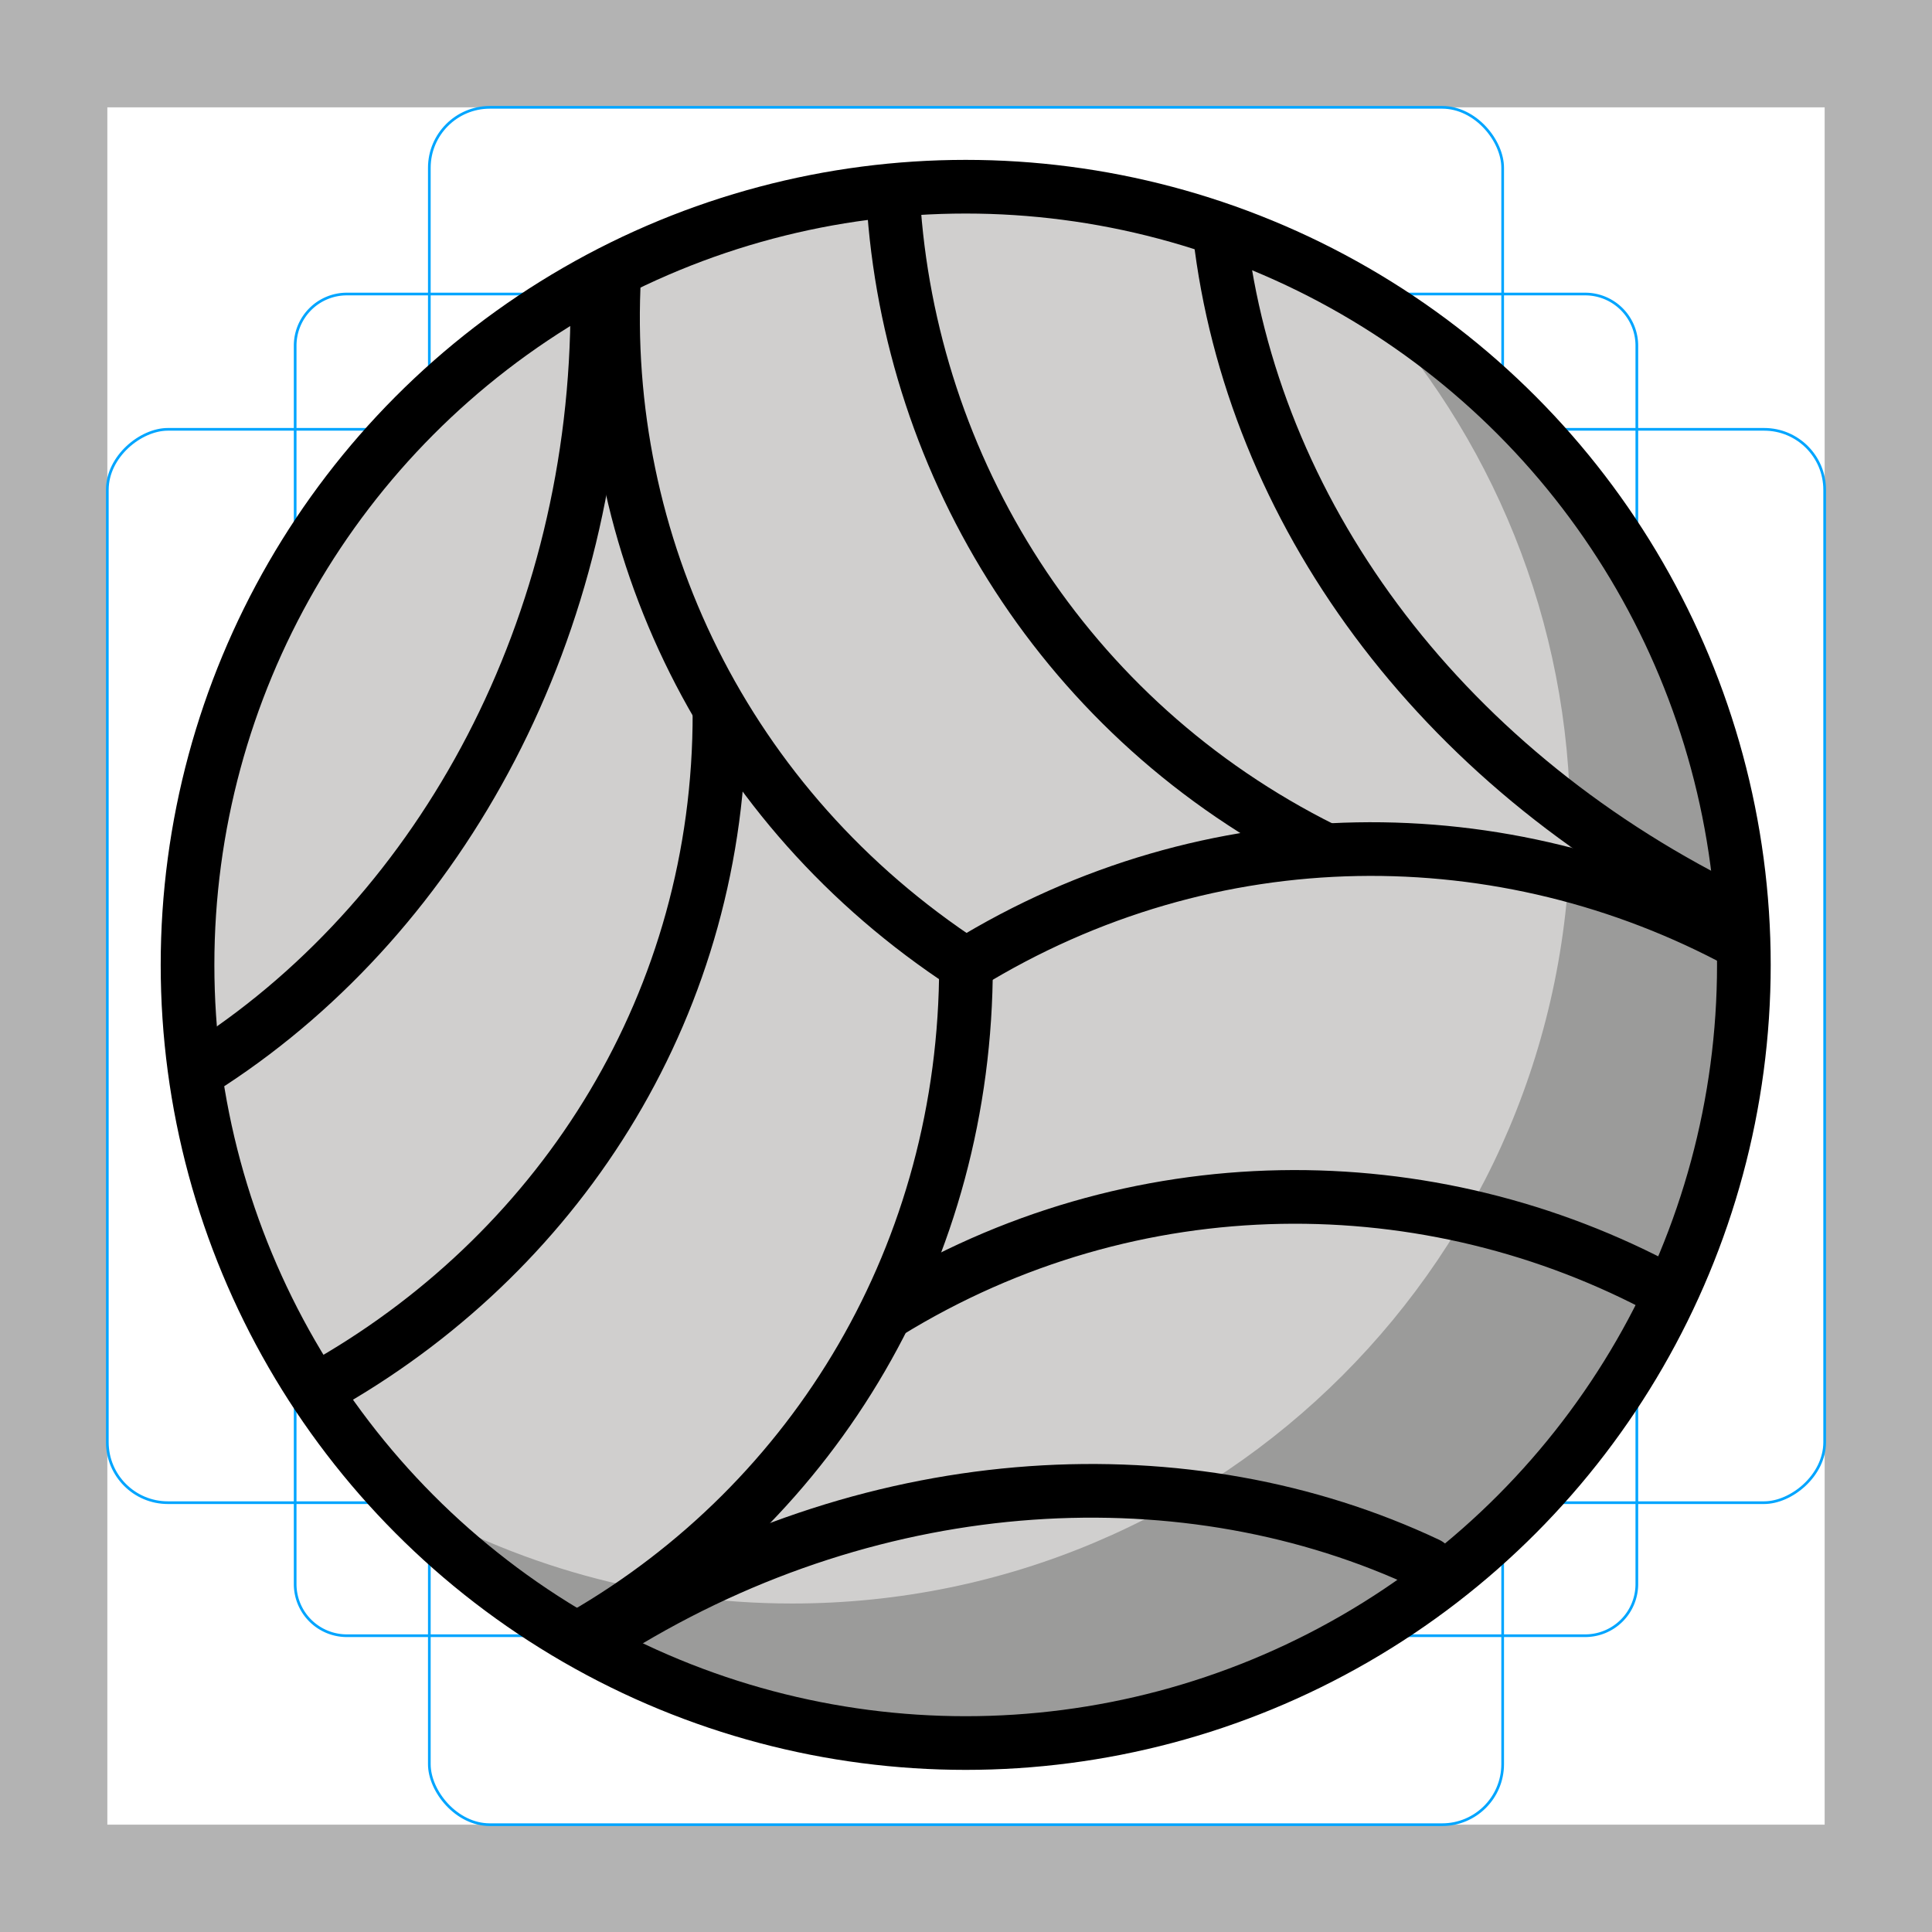 <svg id="emoji" viewBox="0 0 72 72" xmlns="http://www.w3.org/2000/svg">
  <g id="grid">
    <path fill="#b3b3b3" d="M68,4V68H4V4H68m4-4H0V72H72V0Z"/>
    <path fill="none" stroke="#00a5ff" stroke-miterlimit="10" stroke-width="0.1" d="M12.923,10.958H59.077A1.923,1.923,0,0,1,61,12.881V59.035a1.923,1.923,0,0,1-1.923,1.923H12.923A1.923,1.923,0,0,1,11,59.035V12.881A1.923,1.923,0,0,1,12.923,10.958Z"/>
    <rect x="16" y="4" rx="2.254" width="40" height="64" fill="none" stroke="#00a5ff" stroke-miterlimit="10" stroke-width="0.1"/>
    <rect x="16" y="4" rx="2.254" width="40" height="64" transform="translate(72) rotate(90)" fill="none" stroke="#00a5ff" stroke-miterlimit="10" stroke-width="0.1"/>
    <circle cx="36" cy="36" r="29" fill="none" stroke="#00a5ff" stroke-miterlimit="10" stroke-width="0.1"/>
  </g>
  <g id="color">
    <circle cx="35.989" cy="35.958" r="29" fill="#D0CFCE" stroke="none"/>
    <path fill="#9B9B9A" stroke="none" d="M50.738,10.998c4.825,5.179,7.782,12.122,7.782,19.76c0,16.016-12.984,29-29,29 c-5.352,0-10.361-1.456-14.665-3.984C20.145,61.419,27.653,64.958,36,64.958c16.016,0,29-12.984,29-29 C65,25.327,59.269,16.047,50.738,10.998z"/>
  </g>
  <g id="hair"/>
  <g id="skin"/>
  <g id="skin-shadow"/>
  <g id="line">
    <path fill="none" stroke="#000000" stroke-linecap="round" stroke-linejoin="round" stroke-miterlimit="10" stroke-width="2" d="M36,35.958c0,10.722-5.604,19.99-14.292,24.999"/>
    <path fill="none" stroke="#000000" stroke-linecap="round" stroke-linejoin="round" stroke-miterlimit="10" stroke-width="2" d="M36,35.958c-8.999-5.878-13.667-15.712-13.11-25.725"/>
    <path fill="none" stroke="#000000" stroke-linecap="round" stroke-linejoin="round" stroke-miterlimit="10" stroke-width="2" d="M35.993,35.951c9.153-5.635,20.079-5.575,28.9-0.802"/>
    <path fill="none" stroke="#000000" stroke-linecap="round" stroke-linejoin="round" stroke-miterlimit="10" stroke-width="2" d="M33.081,48.914c9.153-5.635,20.209-5.575,29.03-0.802"/>
    <path fill="none" stroke="#000000" stroke-linecap="round" stroke-linejoin="round" stroke-miterlimit="10" stroke-width="2" d="M22.93,60.694c9.847-6.062,21.36-6.617,30.281-2.404"/>
    <path fill="none" stroke="#000000" stroke-linecap="round" stroke-linejoin="round" stroke-miterlimit="10" stroke-width="2" d="M26.813,26.563c0.023,10.749-5.804,19.897-14.482,24.924"/>
    <path fill="none" stroke="#000000" stroke-linecap="round" stroke-linejoin="round" stroke-miterlimit="10" stroke-width="2" d="M22.26,11.289c0.026,12.098-5.772,22.67-14.406,28.326"/>
    <path fill="none" stroke="#000000" stroke-linecap="round" stroke-linejoin="round" stroke-miterlimit="10" stroke-width="2" d="M49.31,31.635c-9.621-4.793-15.412-14.211-16.022-24.221"/>
    <path fill="none" stroke="#000000" stroke-linecap="round" stroke-linejoin="round" stroke-miterlimit="10" stroke-width="2" d="M64.332,33.867C53.504,28.473,46.646,18.961,45.456,8.708"/>
    <circle cx="35.989" cy="35.958" r="29" fill="none" stroke="#000000" stroke-linecap="round" stroke-linejoin="round" stroke-miterlimit="10" stroke-width="2"/>
  </g>
</svg>
